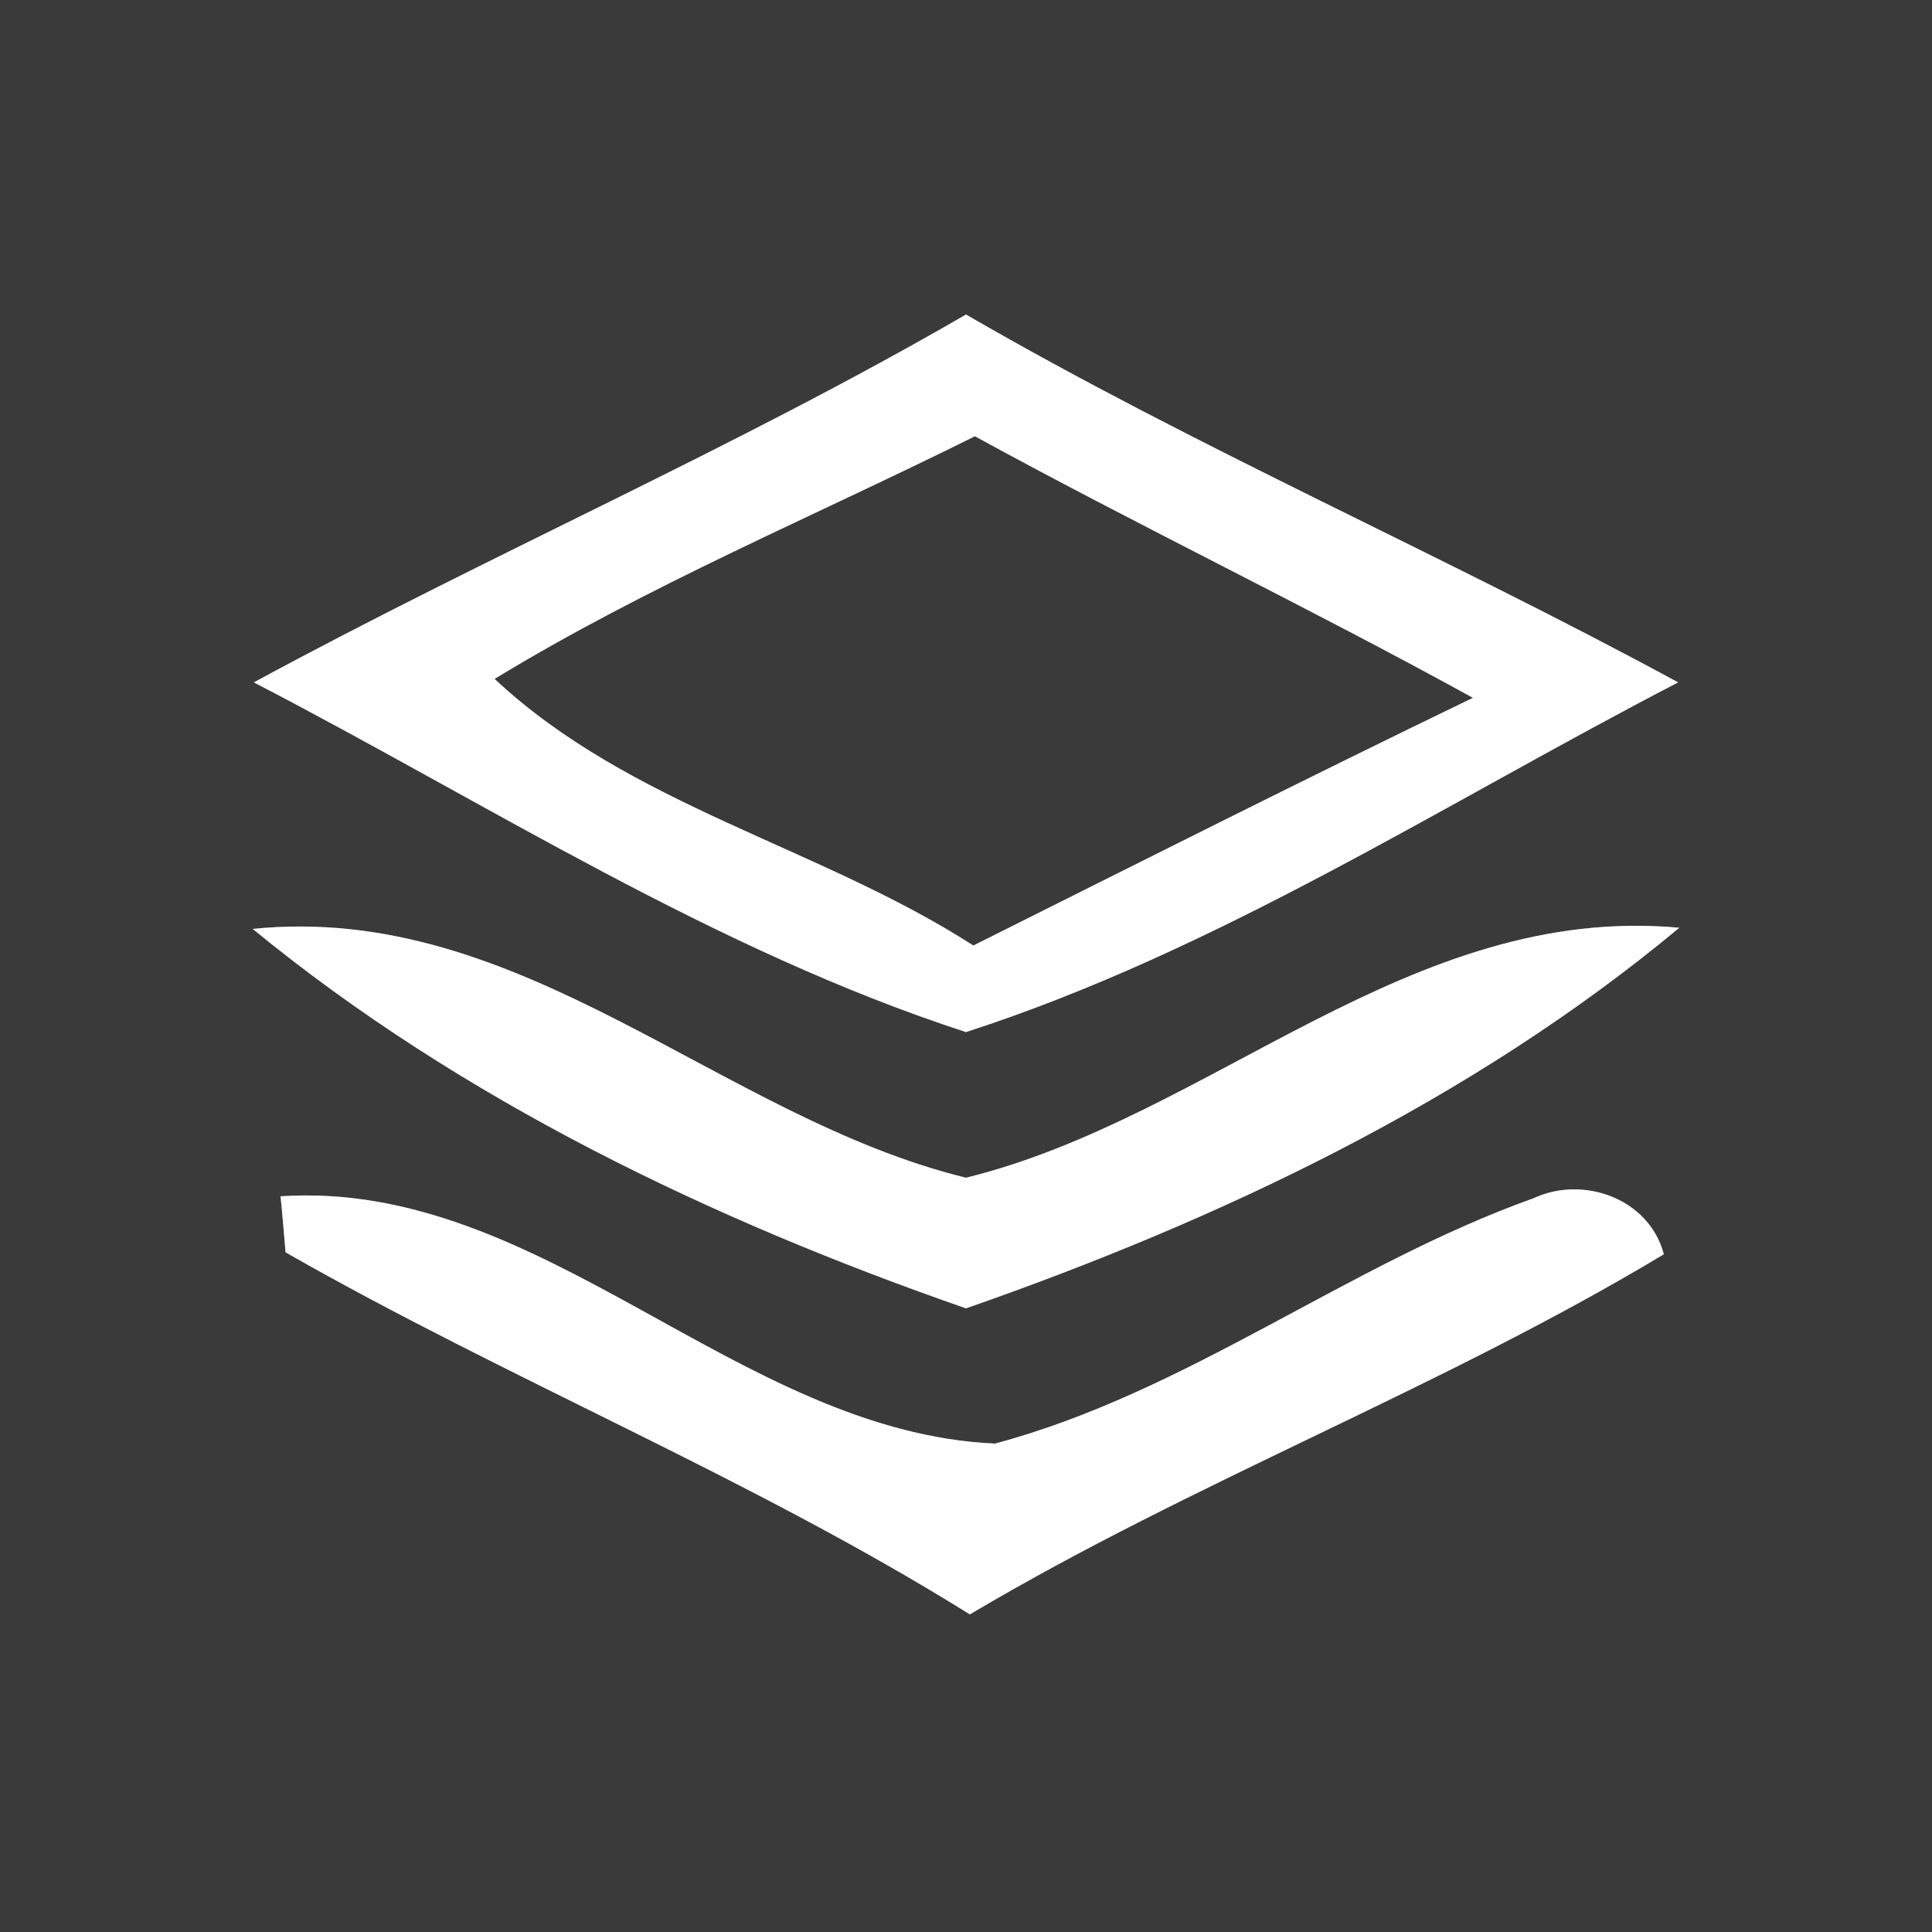 <?xml version="1.0" encoding="UTF-8" ?>
<!DOCTYPE svg PUBLIC "-//W3C//DTD SVG 1.1//EN" "http://www.w3.org/Graphics/SVG/1.1/DTD/svg11.dtd">
<svg width="50pt" height="50pt" viewBox="0 0 50 50" version="1.1" xmlns="http://www.w3.org/2000/svg">
<rect x="0" y="0" width="50" height="50" fill="#808080" stroke="none"/>
<g id="#3a3a3aff">
<path fill="#3a3a3a" opacity="1.00" d=" M 0.00 0.00 L 50.00 0.00 L 50.00 50.00 L 0.00 50.00 L 0.00 0.00 M 6.57 17.66 C 12.63 20.80 18.48 24.59 25.00 26.71 C 31.52 24.60 37.37 20.80 43.43 17.66 C 37.35 14.36 30.99 11.61 25.00 8.14 C 19.01 11.61 12.65 14.36 6.57 17.66 M 6.54 24.04 C 11.94 28.47 18.44 31.58 25.00 33.86 C 31.56 31.57 38.08 28.49 43.46 24.01 C 36.49 23.37 31.37 28.91 25.00 30.48 C 18.63 28.92 13.51 23.33 6.54 24.04 M 7.26 30.96 C 7.30 31.32 7.36 32.05 7.39 32.41 C 13.19 35.72 19.42 38.24 25.10 41.78 C 30.91 38.33 37.27 35.94 43.06 32.46 C 42.68 31.02 40.98 30.41 39.69 31.01 C 34.87 32.73 30.73 36.03 25.75 37.36 C 19.08 37.06 14.05 30.51 7.26 30.96 Z" />
<path fill="#3a3a3a" opacity="1.00" d=" M 25.23 11.29 C 29.49 13.62 33.87 15.72 38.12 18.06 C 33.79 20.15 29.49 22.32 25.19 24.47 C 21.21 21.91 16.30 20.85 12.80 17.57 C 16.77 15.15 21.07 13.36 25.23 11.29 Z" />
</g>
<g id="#fefefeff">
<path fill="#fefefe" opacity="1.00" d=" M 6.57 17.66 C 12.65 14.36 19.01 11.61 25.00 8.14 C 30.99 11.61 37.35 14.36 43.43 17.66 C 37.37 20.80 31.52 24.60 25.00 26.71 C 18.48 24.59 12.63 20.80 6.57 17.66 M 25.23 11.29 C 21.07 13.36 16.77 15.15 12.80 17.57 C 16.30 20.85 21.21 21.91 25.19 24.47 C 29.49 22.32 33.79 20.15 38.12 18.06 C 33.87 15.72 29.49 13.62 25.23 11.29 Z" />
<path fill="#fefefe" opacity="1.00" d=" M 6.54 24.04 C 13.51 23.33 18.63 28.92 25.00 30.48 C 31.37 28.91 36.49 23.37 43.46 24.01 C 38.08 28.49 31.56 31.57 25.00 33.86 C 18.44 31.58 11.94 28.47 6.54 24.04 Z" />
<path fill="#fefefe" opacity="1.00" d=" M 7.26 30.96 C 14.05 30.51 19.08 37.06 25.75 37.36 C 30.73 36.03 34.87 32.73 39.69 31.01 C 40.98 30.41 42.68 31.02 43.06 32.46 C 37.27 35.94 30.91 38.33 25.10 41.78 C 19.42 38.24 13.19 35.72 7.39 32.41 C 7.36 32.05 7.30 31.32 7.26 30.96 Z" />
</g>
</svg>
